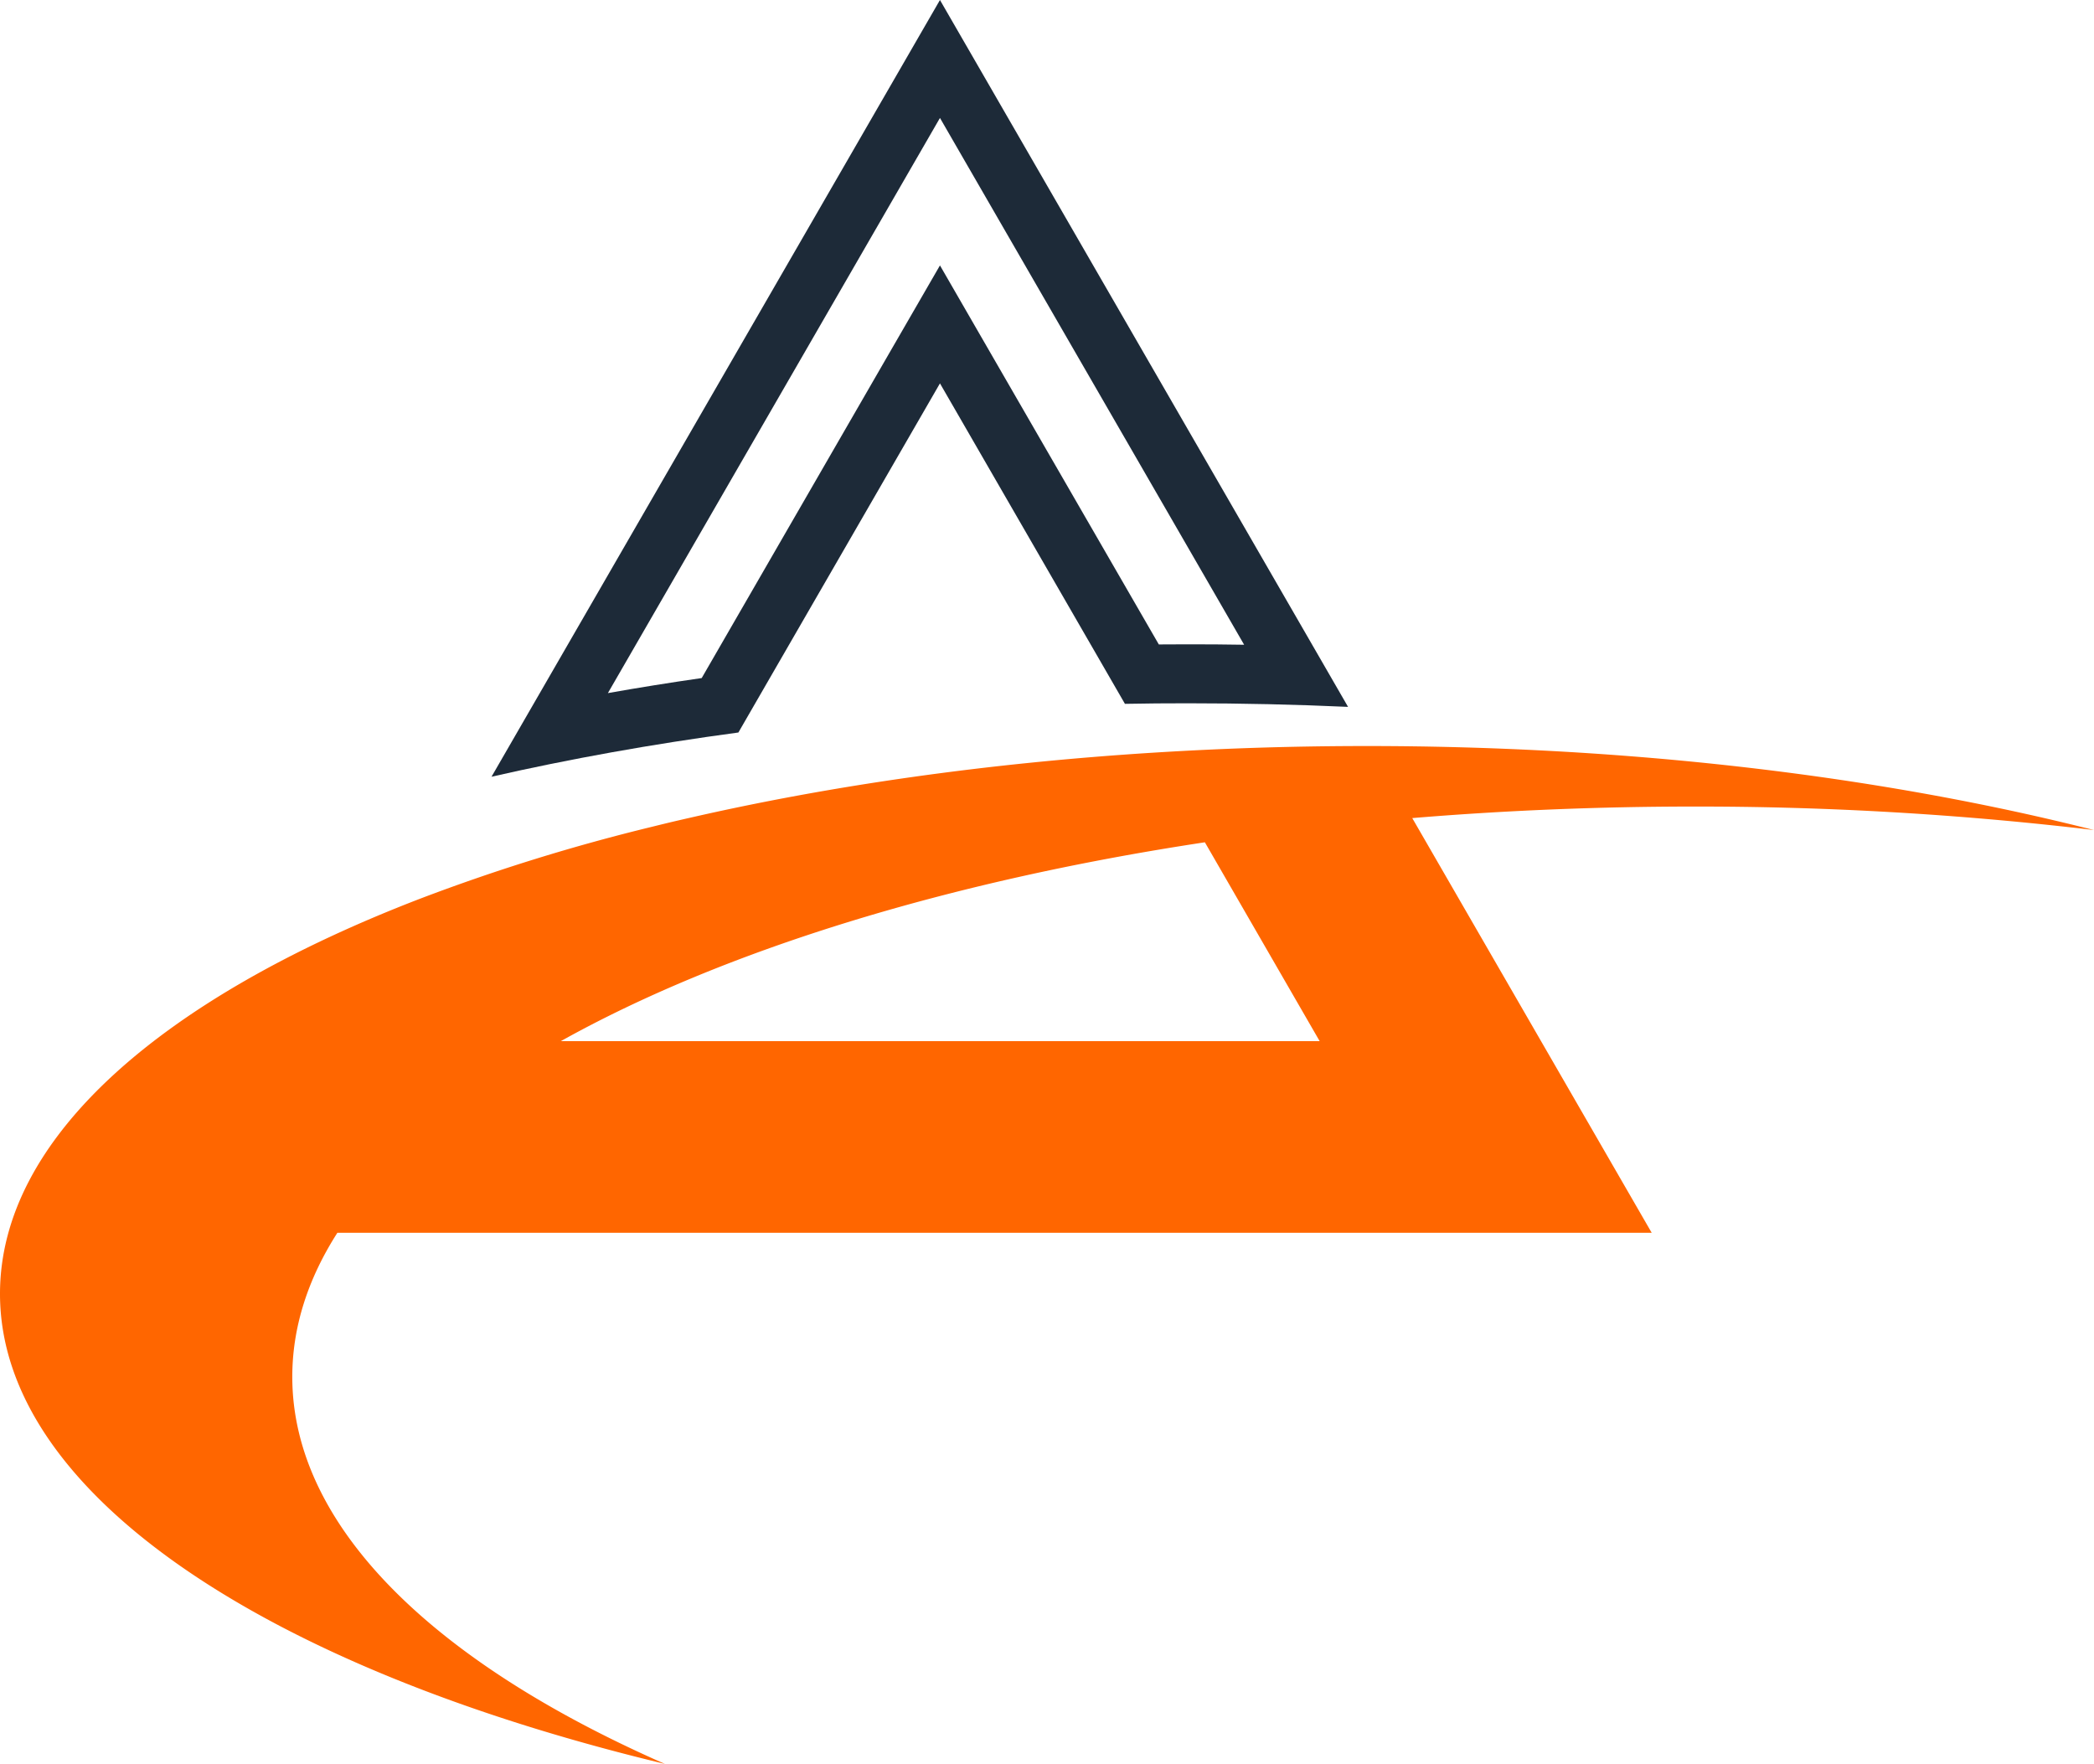 <svg id="Layer_1" data-name="Layer 1" xmlns="http://www.w3.org/2000/svg" viewBox="0 0 1016.59 856.35"><path d="M491.33,193.94l24.79,42.95L597.55,378c4.77,0,9.48-.06,14.16-.06q13.6,0,27.26.21L491.33,122.35,330.12,401.57c15-2.65,30.17-5.09,45.54-7.3l90.85-157.38Z" transform="translate(-35 -65.09)" fill="none"/><path d="M675.67,570.53,619.94,474c-126.18,19.11-234.65,53-312.67,96.54Z" transform="translate(-35 -65.09)" fill="none"/><path d="M491.33,251.21l89.8,155.58q15.21-.29,30.58-.27,39.42,0,77.74,1.74L491.33,65.09,273.62,442.17c37.81-8.62,77.91-15.84,119.85-21.47ZM330.12,401.57,491.33,122.35,639,378.1q-13.63-.23-27.26-.21c-4.68,0-9.39,0-14.16.06L516.12,236.89l-24.79-42.95-24.82,42.95L375.66,394.27C360.29,396.48,345.08,398.92,330.12,401.57Z" transform="translate(-35 -65.09)" fill="#1d2a38"/><path d="M357.81,921.43C245.52,872.09,176.9,806.05,176.9,733.5c0-24.15,7.59-47.57,21.88-69.91H836.87L720.62,462.25c44.23-3.67,90-5.6,136.93-5.6a1628.25,1628.25,0,0,1,182.39,10.06c-3.34-1.08-6.79-2.11-10.19-3.16,3.4,1.05,6.85,2.08,10.19,3.16,3.9.43,7.77.88,11.65,1.35q-15.35-3.88-31.24-7.43h0c-94.78-21.13-203.84-33.23-319.91-33.36h-2.07q-39.63,0-78.08,1.83-12.79.6-25.46,1.4h0c-80.87,5.08-156.89,16-225.29,31.69q-8.86,2-17.55,4.17a940.16,940.16,0,0,0-112.4,34.78C113.5,549.51,35,617.68,35,693.19,35,790.13,164.41,875,357.81,921.43ZM619.94,474l55.73,96.54H307.27C385.29,527,493.76,493.1,619.94,474Z" transform="translate(-35 -65.09)" fill="#f60"/></svg>